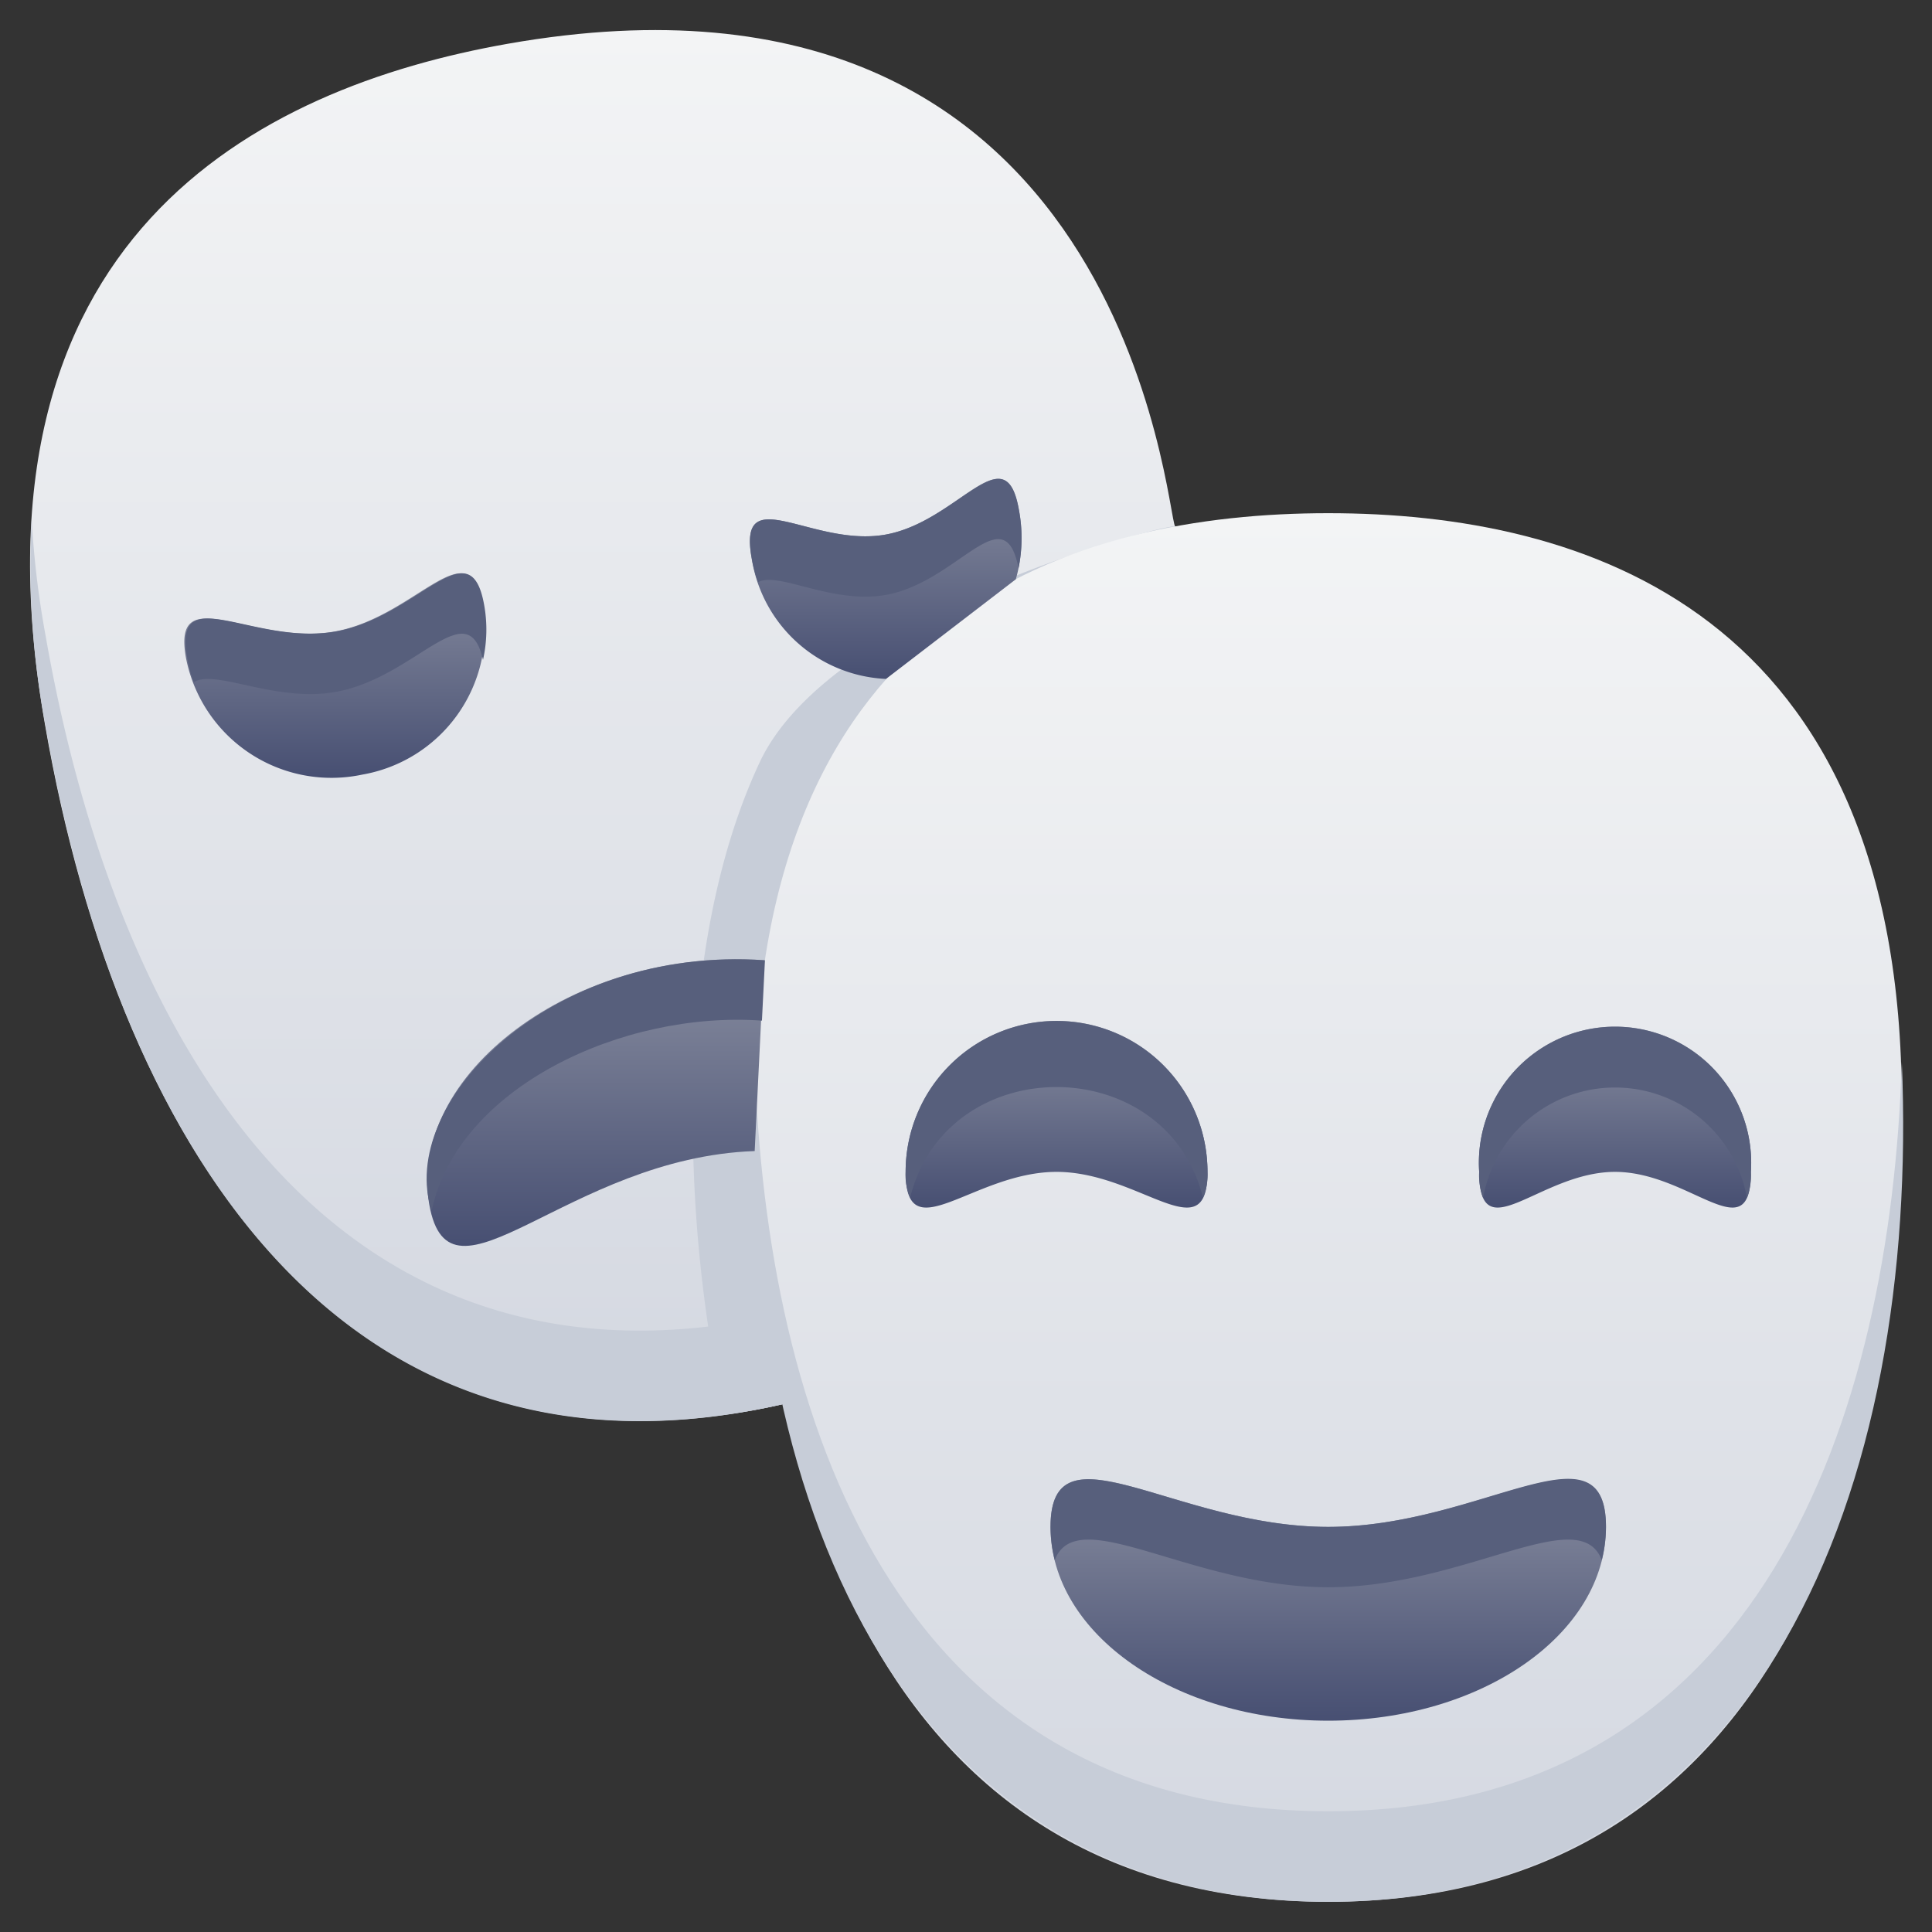 <svg xmlns="http://www.w3.org/2000/svg" xmlns:xlink="http://www.w3.org/1999/xlink" viewBox="0 0 64 64"><rect x="0" y="0" width="64" height="64" fill="#333333" stroke="none"/><defs><style>.cls-1{fill:url(#linear-gradient);}.cls-2{fill:#c7cdd8;}.cls-3{fill:url(#linear-gradient-2);}.cls-4{fill:url(#linear-gradient-3);}.cls-5{fill:url(#linear-gradient-4);}.cls-6{fill:url(#linear-gradient-5);}.cls-7{fill:#575f7c;}.cls-8{fill:url(#linear-gradient-6);}.cls-9{fill:url(#linear-gradient-7);}.cls-10{fill:url(#linear-gradient-8);}</style><linearGradient id="linear-gradient" x1="19.97" y1="47.07" x2="19.97" y2="1" gradientUnits="userSpaceOnUse"><stop offset="0" stop-color="#d4d8e1"/><stop offset="1" stop-color="#f3f4f5"/></linearGradient><linearGradient id="linear-gradient-2" x1="44" y1="63" x2="44" y2="17" xlink:href="#linear-gradient"/><linearGradient id="linear-gradient-3" x1="35" y1="40" x2="35" y2="34" gradientUnits="userSpaceOnUse"><stop offset="0" stop-color="#474f72"/><stop offset="1" stop-color="#878c9f"/></linearGradient><linearGradient id="linear-gradient-4" x1="53.5" x2="53.5" xlink:href="#linear-gradient-3"/><linearGradient id="linear-gradient-5" x1="44" y1="57" x2="44" y2="49" xlink:href="#linear-gradient-3"/><linearGradient id="linear-gradient-6" x1="11.12" y1="25.74" x2="11.12" y2="18.99" xlink:href="#linear-gradient-3"/><linearGradient id="linear-gradient-7" x1="29.34" y1="22.51" x2="29.34" y2="15.86" xlink:href="#linear-gradient-3"/><linearGradient id="linear-gradient-8" x1="19.76" y1="41.27" x2="19.76" y2="31.78" xlink:href="#linear-gradient-3"/></defs><title>Theatter</title><g id="Theatter"><path class="cls-1" d="M38.93,17.44,26,46.5c-14.24,3.28-22-8-24.51-22.5C-1.34,7.88,8.54,2.91,16.82,1.45,37.4-2.18,38.64,17.14,38.93,17.44Z"/><path class="cls-2" d="M38.93,17.44,26,46.5C11.64,49.82,4,38.38,1.5,24a28.43,28.43,0,0,1-.45-6.8A30.29,30.29,0,0,0,1.5,21C4,35.39,11.63,46.82,26,43.5,30.4,34.3,38.65,17.16,38.93,17.44Z"/><path class="cls-2" d="M38.93,17.44,26,46.5a18.93,18.93,0,0,1-2,.36c-1.36-6.08-1.8-15.33,1.19-21.66C27.63,20.13,38.8,17.31,38.93,17.44Z"/><path class="cls-3" d="M63,36.55C63,48.55,59.1,63,44,63S25,48.55,25,36.55C25,20.18,35.6,17,44,17S63,20.18,63,36.55Z"/><path class="cls-2" d="M44,63C29.65,63,24.4,49.29,25,35.18,25.37,46.82,29.58,60,44,60S62.63,46.82,63,35.18C63.59,49.19,58.42,63,44,63Z"/><path class="cls-4" d="M40,38.82c0,2.66-2.24,0-5,0s-5,2.66-5,0a5,5,0,0,1,10,0Z"/><path class="cls-5" d="M58,38.82c0,2.66-2,0-4.5,0s-4.5,2.66-4.5,0a4.51,4.51,0,1,1,9,0Z"/><path class="cls-6" d="M34.8,50.58c0-3.55,4.12,0,9.2,0s9.2-3.55,9.2,0S49.08,57,44,57,34.8,54.12,34.8,50.58Z"/><path class="cls-7" d="M40,38.82a1.84,1.84,0,0,1-.15.85c-1.23-4.88-8.48-4.88-9.7,0a1.84,1.84,0,0,1-.15-.85,5,5,0,0,1,10,0Z"/><path class="cls-7" d="M58,38.82a2.06,2.06,0,0,1-.13.86,4.44,4.44,0,0,0-8.74,0,2.06,2.06,0,0,1-.13-.86,4.51,4.51,0,1,1,9,0Z"/><path class="cls-7" d="M53.2,50.58a4.54,4.54,0,0,1-.14,1.1c-.74-1.94-4.52.9-9.06.9s-8.32-2.84-9.06-.9a4.54,4.54,0,0,1-.14-1.1c0-3.55,4.12,0,9.2,0S53.2,47,53.2,50.58Z"/><path class="cls-8" d="M16,20.05c-.46-2.62-2.2.39-4.92.87s-5.39-1.75-4.92.87A4.91,4.91,0,0,0,12,25.66,4.9,4.9,0,0,0,16,20.05Z"/><path class="cls-9" d="M33.65,19.19a5,5,0,0,0,.11-2.26c-.46-2.62-2,.35-4.43.78s-4.9-1.84-4.43.78a4.72,4.72,0,0,0,4.45,4"/><path class="cls-10" d="M25,38.13c-6.22.22-10.1,5.6-10.78,1.77-.74-4.24,4.72-8.54,11.09-8.09"/><path class="cls-7" d="M16,21.86c-.51-2.27-2.23.59-4.88,1.06-2,.36-4-.77-4.7-.32a4.4,4.4,0,0,1-.22-.81c-.47-2.62,2.2-.39,4.92-.87s4.46-3.49,4.92-.87A4.58,4.58,0,0,1,16,21.86Z"/><path class="cls-7" d="M33.74,18.82c-.48-2.43-2,.47-4.41.89-1.78.31-3.57-.8-4.22-.42a4.93,4.93,0,0,1-.21-.8c-.47-2.62,2-.35,4.43-.78s4-3.4,4.43-.78A5,5,0,0,1,33.74,18.82Z"/><path class="cls-7" d="M25.34,31.81l-.1,2c-4.6-.33-10.06,2.2-10.94,6.29C13.14,36.63,18.13,31.31,25.34,31.81Z"/></g></svg>